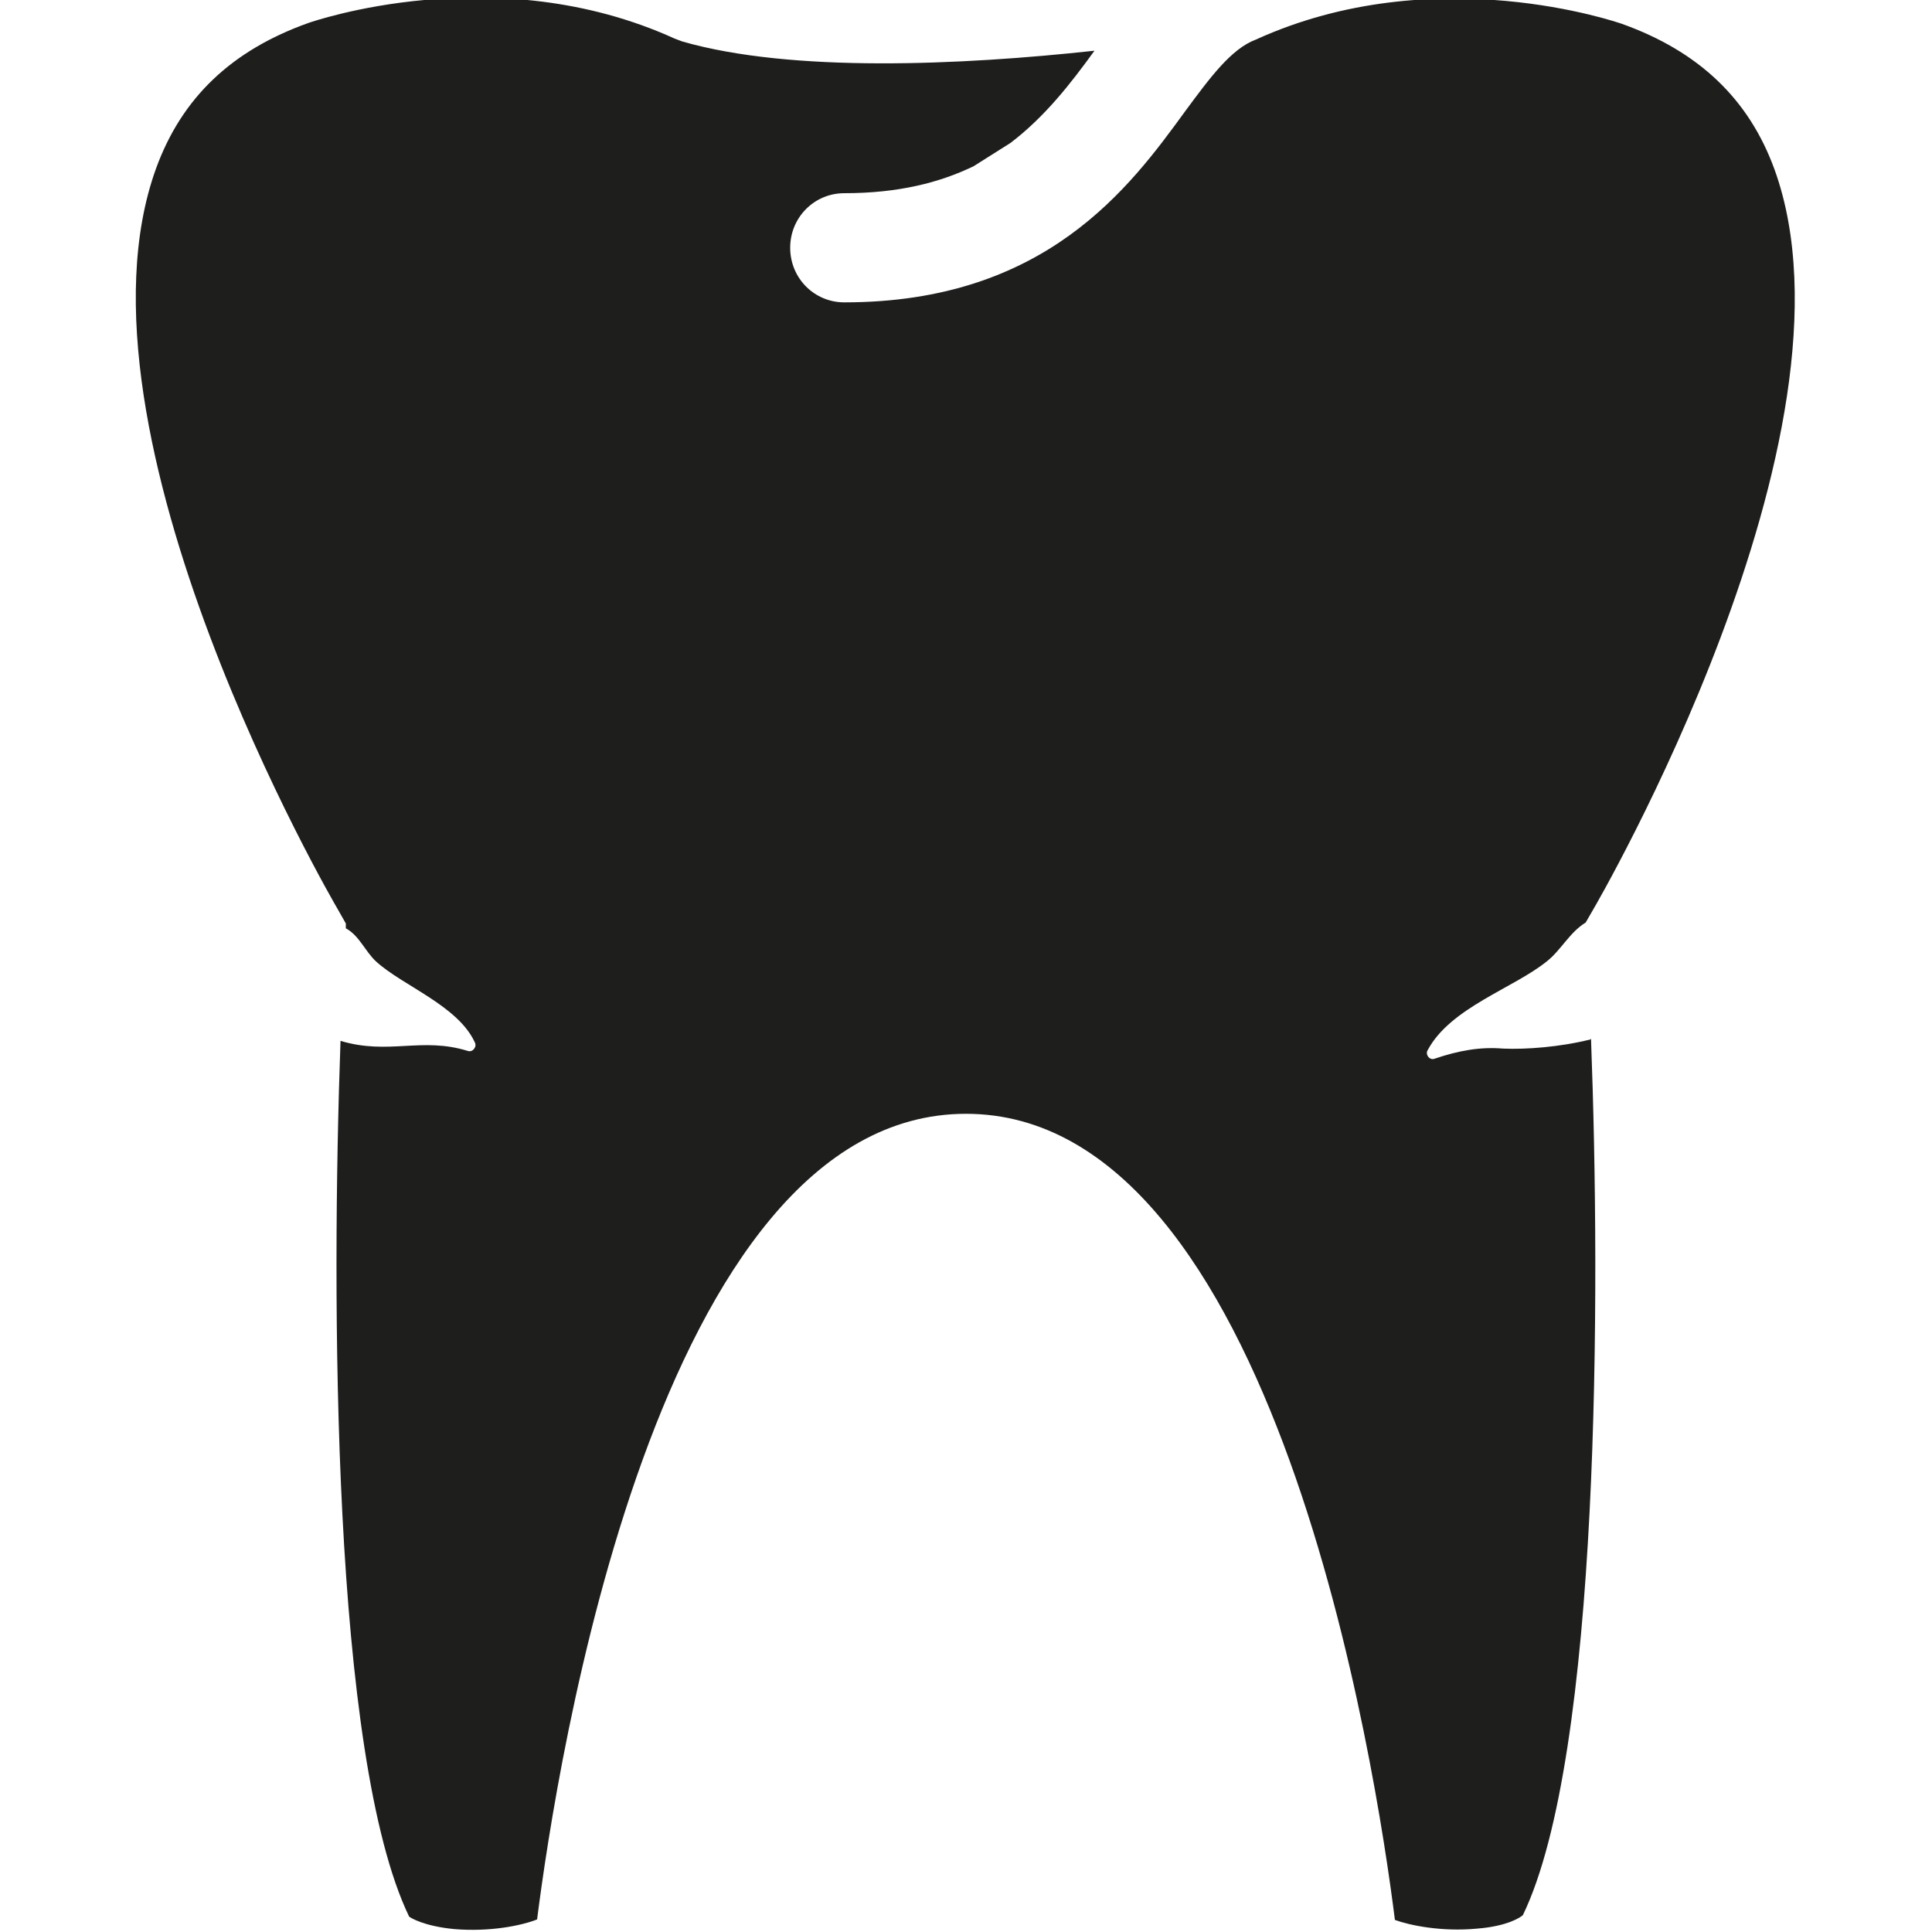 <svg viewBox="0 0 40 40" xmlns="http://www.w3.org/2000/svg">
  <path fill="#1e1f1d" d="M32.94 21.5c.2 5.28.19 14.84-1.41 18.15-.04.04-.31.23-.95.28-.74.07-1.4-.07-1.7-.18-.39-3.12-2.47-16.69-8.88-16.69s-8.48 13.53-8.88 16.68c-.33.13-.98.26-1.71.2-.64-.06-.92-.24-.94-.26-1.6-3.32-1.61-12.84-1.42-18.13 1 .3 1.68-.09 2.64.21.1.03.19-.09.14-.18-.35-.76-1.49-1.17-2.04-1.67-.23-.21-.35-.54-.63-.69v-.1l-.17-.3c-.06-.1-5.74-9.85-3.76-15.33C3.76 2.03 4.79 1.04 6.4.47c.04-.01 3.86-1.36 7.57.33l.16.06c2.27.65 5.77.49 8.53.19-.5.69-1.03 1.37-1.74 1.91l-.76.48c-.7.34-1.56.56-2.68.56-.62 0-1.12.5-1.12 1.13s.5 1.13 1.12 1.13c4.17 0 5.91-2.38 7.06-3.96.51-.69.95-1.29 1.46-1.48 3.71-1.69 7.53-.34 7.57-.33 1.6.57 2.64 1.56 3.17 3.02 1.98 5.48-3.7 15.23-3.76 15.33l-.15.26c-.33.2-.51.57-.8.8-.69.56-2 .96-2.47 1.84-.06.09.04.22.14.18.5-.17.95-.25 1.42-.21.47.02 1.17-.03 1.81-.19Z"/>
</svg>
